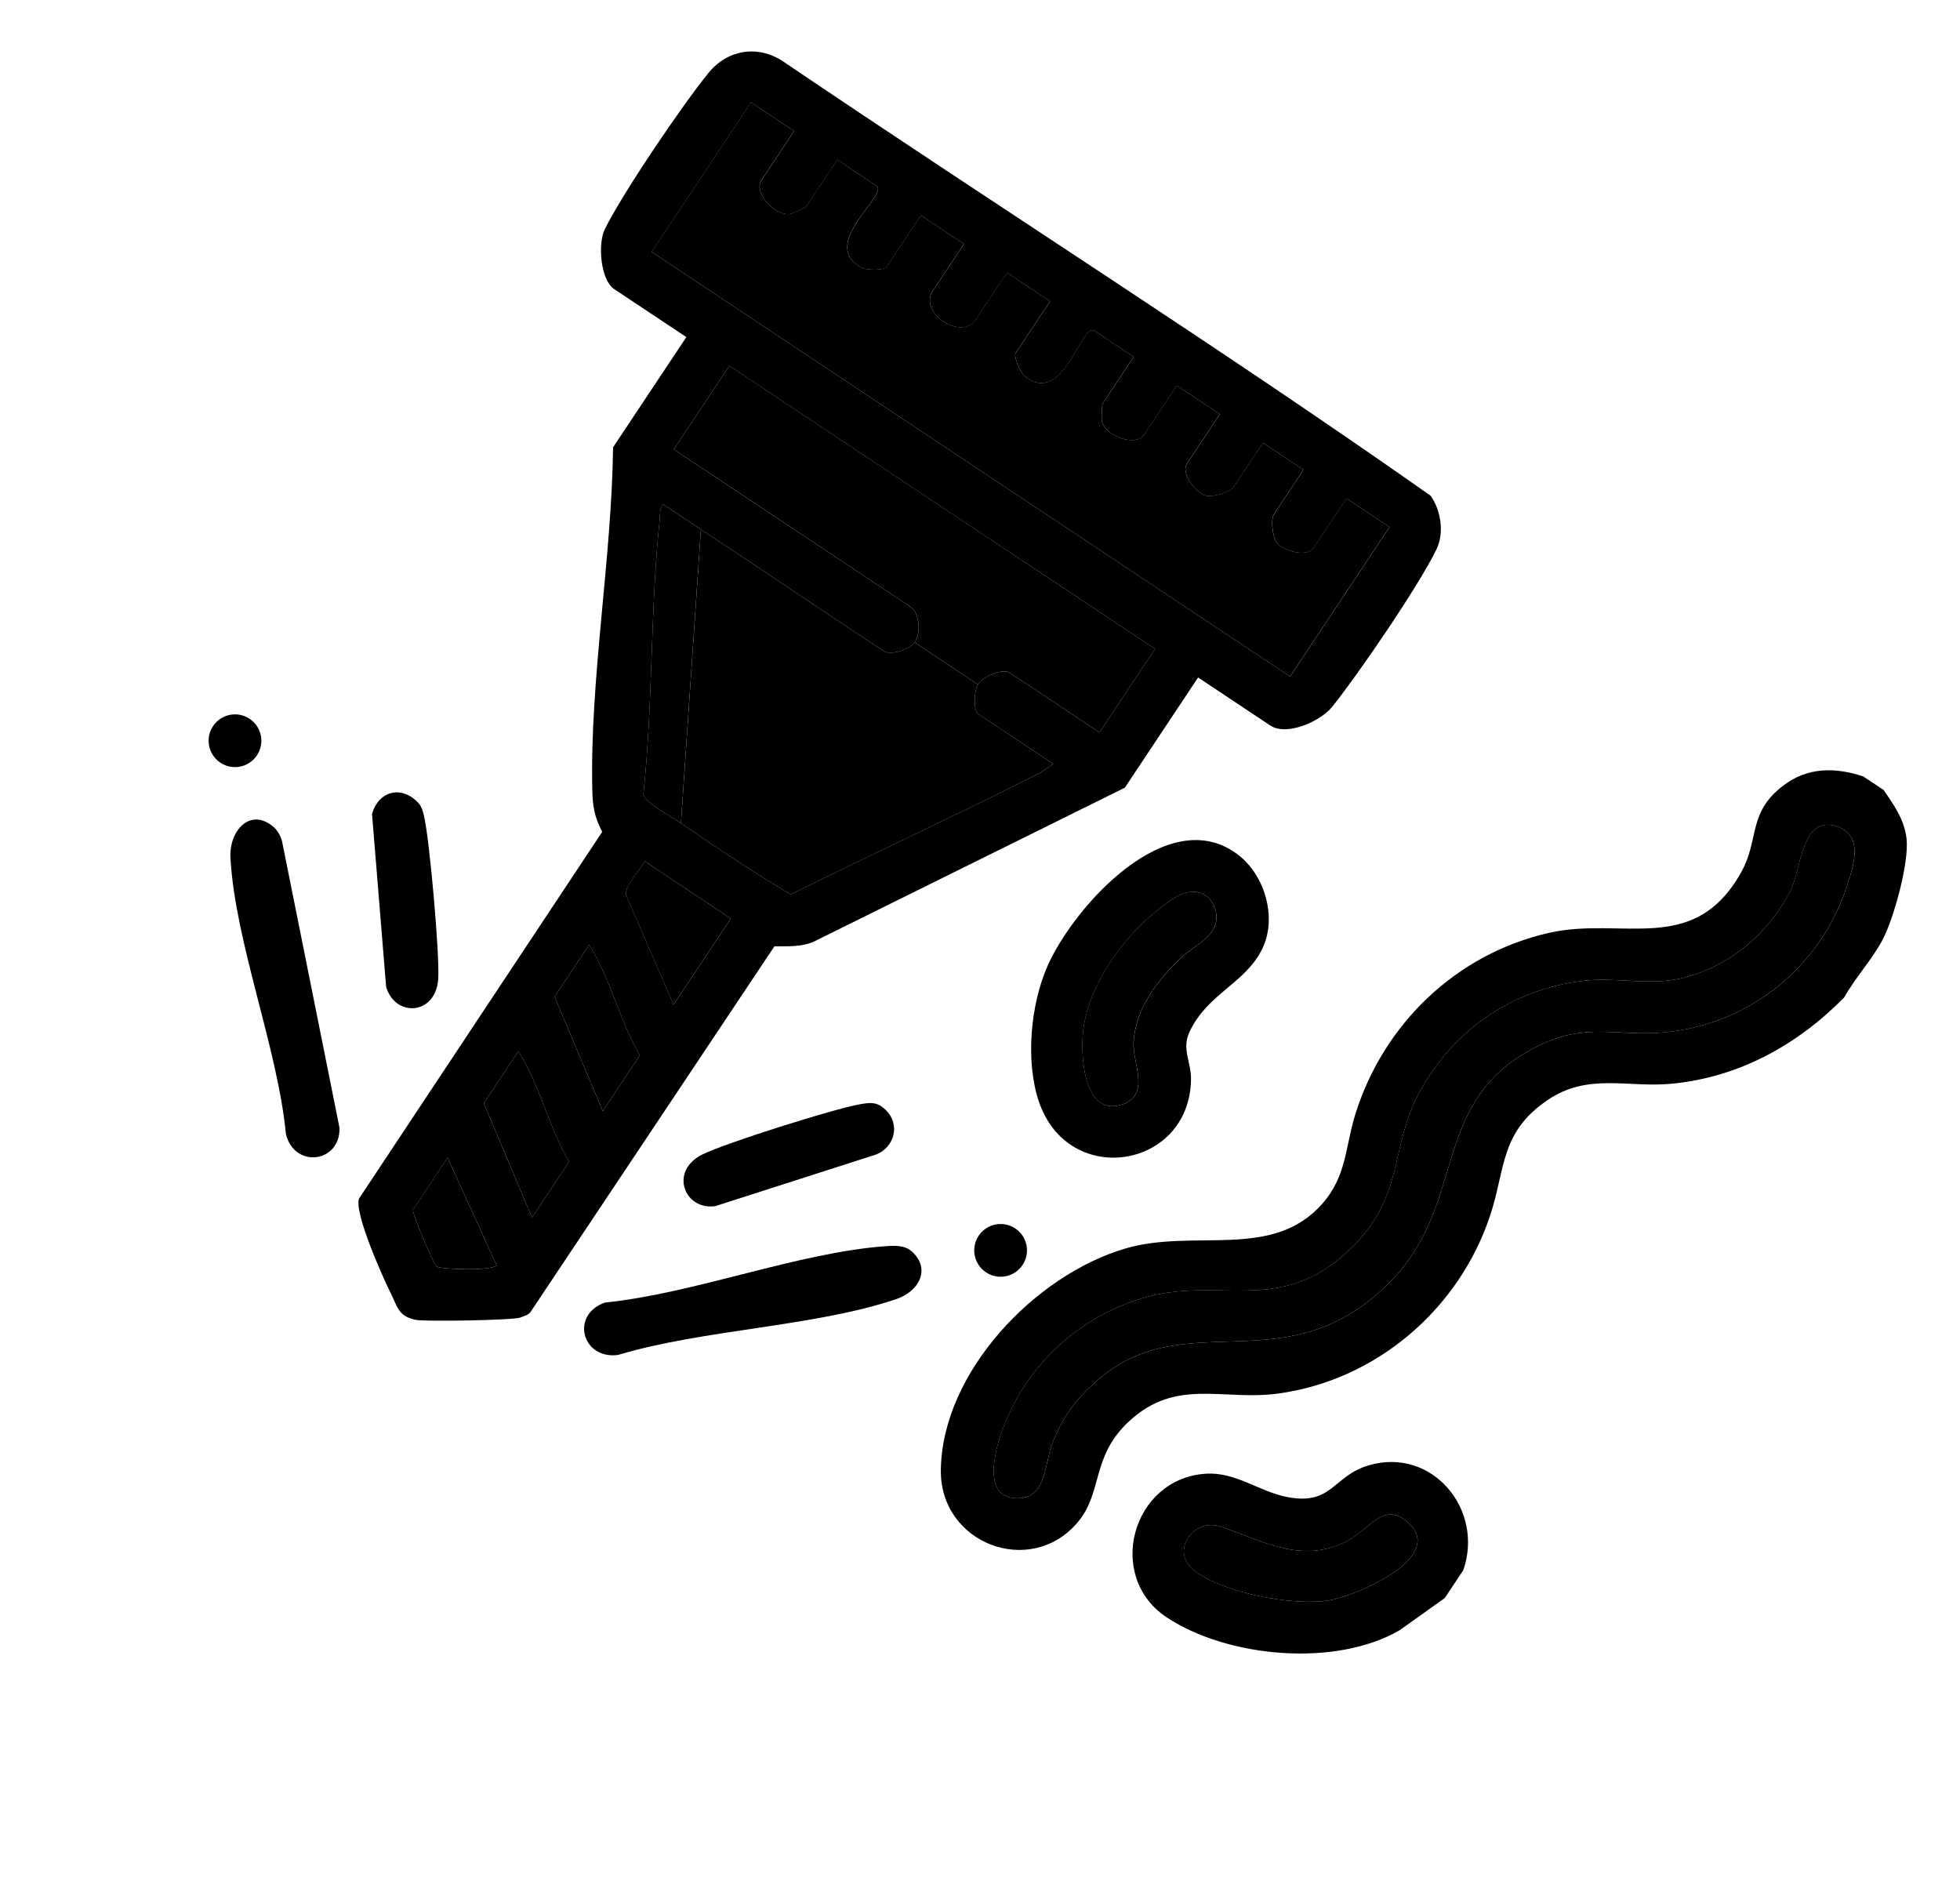 <svg width="109" height="105" viewBox="0 0 109 105" fill="none" xmlns="http://www.w3.org/2000/svg">
<path d="M12.256 42.412C11.582 41.964 11.398 41.053 11.847 40.379C12.296 39.705 13.206 39.522 13.88 39.97C14.555 40.419 14.738 41.329 14.289 42.003C13.841 42.678 12.93 42.861 12.256 42.412Z" fill="#020100" style="fill:#020100;fill:color(display-p3 0.008 0.004 0);fill-opacity:1;"/>
<path d="M54.834 70.753C54.16 70.304 53.977 69.394 54.425 68.719C54.874 68.045 55.784 67.862 56.459 68.31C57.133 68.759 57.316 69.669 56.867 70.344C56.419 71.018 55.508 71.201 54.834 70.753Z" fill="#020100" style="fill:#020100;fill:color(display-p3 0.008 0.004 0);fill-opacity:1;"/>
<path d="M68.854 47.533C64.954 44.552 59.712 50.431 58.262 53.702C57.31 55.849 57.016 59.004 57.771 61.246C59.407 66.109 66.159 64.996 66.235 60.031C66.251 59.046 65.695 58.336 66.16 57.361C67.176 55.227 69.249 54.7 70.196 52.765C71.038 51.047 70.349 48.674 68.854 47.533ZM67.136 49.859C67.385 50.045 67.564 50.416 67.623 50.722C67.874 52.028 66.434 52.531 65.678 53.261C64.367 54.525 63.138 56.088 63.039 57.991C62.982 59.105 64.046 60.956 62.319 61.446C60.214 62.042 60.07 58.541 60.251 57.21C60.595 54.682 62.441 52.148 64.407 50.585C65.148 49.994 66.184 49.154 67.137 49.861L67.136 49.859Z" fill="#020100" style="fill:#020100;fill:color(display-p3 0.008 0.004 0);fill-opacity:1;"/>
<path d="M50.726 69.607C50.325 69.234 49.763 69.262 49.252 69.299C44.404 69.644 38.606 71.931 33.649 72.432C31.704 73.103 32.364 75.601 34.358 75.349C39.088 73.926 45.279 73.783 49.844 72.242C51.088 71.821 51.786 70.589 50.725 69.606L50.726 69.607Z" fill="#020100" style="fill:#020100;fill:color(display-p3 0.008 0.004 0);fill-opacity:1;"/>
<path d="M49.263 61.729C48.78 61.252 48.393 61.305 47.789 61.413C46.326 61.675 40.38 63.552 39.073 64.192C37.194 65.113 38.055 67.311 39.773 67.073L48.715 64.203C49.761 63.793 50.075 62.526 49.263 61.727L49.263 61.729Z" fill="#020100" style="fill:#020100;fill:color(display-p3 0.008 0.004 0);fill-opacity:1;"/>
<path d="M38.17 18.746L34.094 24.874C34.02 31.052 32.802 37.782 32.938 43.902C32.958 44.833 33.052 45.415 33.49 46.259L19.968 66.648C19.674 67.418 21.289 71.033 21.728 71.907C22.111 72.669 22.137 73.181 23.105 73.394C23.602 73.502 28.538 73.419 28.936 73.267C29.134 73.19 29.334 73.142 29.489 72.981L43.065 52.627C43.794 52.611 44.542 52.672 45.238 52.372L62.554 43.803L66.63 37.674L70.645 40.345C71.562 40.954 73.442 40.111 74.095 39.294C75.565 37.457 78.894 32.591 79.883 30.553C80.333 29.624 80.132 28.383 79.562 27.566C67.772 19.275 55.524 11.526 43.571 3.429C42.178 2.486 40.483 2.741 39.42 4.032C37.989 5.774 34.587 10.791 33.629 12.761C33.233 13.577 33.403 15.575 34.153 16.074L38.168 18.744L38.17 18.746ZM74.88 27.716L77.276 29.31L71.748 37.622L36.242 14.007L41.77 5.695L44.166 7.288L42.339 10.036C41.908 10.684 43.033 12.01 43.935 11.904C44.054 11.889 44.801 11.529 44.828 11.488L46.562 8.882L48.746 10.334C49.464 10.812 45.444 13.616 47.952 14.901C48.236 15.047 49.183 15.025 49.291 14.863L51.212 11.975L53.608 13.568L51.874 16.174C51.068 17.387 53.464 18.98 54.27 17.768L56.004 15.162L58.399 16.755L56.478 19.643C56.371 19.804 56.717 20.686 56.961 20.893C59.116 22.709 60.146 17.916 60.866 18.395L63.05 19.848L61.316 22.454C61.289 22.495 61.244 23.322 61.279 23.439C61.529 24.312 63.188 24.835 63.618 24.189L65.445 21.441L67.841 23.035L66.014 25.782C65.666 26.306 66.427 27.305 66.973 27.536C67.361 27.7 68.398 27.39 68.596 27.092L70.237 24.626L72.491 26.125L70.851 28.592C70.653 28.89 70.769 29.967 71.069 30.26C71.496 30.674 72.709 30.99 73.057 30.467L74.885 27.719L74.88 27.716ZM50.859 35.721C51.236 35.212 51.135 34.076 50.645 33.75L37.472 24.989L40.564 20.34L64.235 36.083L61.143 40.732L56.141 37.406C55.766 37.156 54.653 37.611 54.382 38.064C54.182 38.398 54.107 39.506 54.407 39.706L58.564 42.47C58.031 42.938 57.287 43.248 56.648 43.569C52.454 45.683 48.177 47.641 43.977 49.741C41.897 48.502 39.863 47.151 37.871 45.778C37.371 45.433 35.895 44.636 35.778 44.184C36.322 39.144 36.155 33.885 36.69 28.867C36.72 28.584 36.674 28.276 36.868 28.04C37.575 28.502 38.275 28.983 38.981 29.446C42.4 31.683 45.776 33.996 49.194 36.235C49.65 36.428 50.571 36.112 50.861 35.722L50.859 35.721ZM35.854 47.894L40.644 51.08L37.458 55.87L34.808 49.752C34.786 49.154 35.586 48.447 35.855 47.892L35.854 47.894ZM32.762 52.543C33.966 54.435 34.443 56.742 35.584 58.688L33.522 61.788L30.841 55.431L32.762 52.543ZM28.826 58.461C30.03 60.353 30.507 62.66 31.648 64.606L29.586 67.706L26.905 61.349L28.826 58.461ZM24.891 64.378L27.621 70.362C27.413 70.68 24.482 70.601 24.258 70.42C24.127 70.312 22.876 67.41 22.971 67.267L24.892 64.379L24.891 64.378Z" fill="#020100" style="fill:#020100;fill:color(display-p3 0.008 0.004 0);fill-opacity:1;"/>
<path d="M15.217 45.99C13.933 44.877 12.732 46.174 12.816 47.704C13.073 52.389 15.437 58.26 15.902 63.072C16.383 64.998 18.93 64.662 18.881 62.717L15.681 46.761C15.603 46.487 15.431 46.173 15.218 45.988L15.217 45.99Z" fill="#020100" style="fill:#020100;fill:color(display-p3 0.008 0.004 0);fill-opacity:1;"/>
<path d="M23.247 44.629C22.299 43.639 21.039 44.006 20.689 45.267L21.473 54.875C21.976 56.594 24.252 56.464 24.372 54.413C24.452 53.056 23.896 46.751 23.589 45.417C23.523 45.13 23.461 44.853 23.249 44.63L23.247 44.629Z" fill="#020100" style="fill:#020100;fill:color(display-p3 0.008 0.004 0);fill-opacity:1;"/>
<path d="M74.881 27.716L73.054 30.463C72.705 30.987 71.49 30.671 71.065 30.257C70.764 29.963 70.649 28.886 70.847 28.588L72.488 26.122L70.233 24.623L68.593 27.089C68.394 27.387 67.356 27.696 66.97 27.533C66.423 27.299 65.662 26.303 66.01 25.779L67.838 23.032L65.442 21.438L63.615 24.185C63.184 24.833 61.525 24.308 61.275 23.436C61.242 23.32 61.286 22.492 61.313 22.451L63.046 19.845L60.862 18.392C60.144 17.914 59.113 22.706 56.957 20.89C56.713 20.684 56.367 19.802 56.475 19.64L58.396 16.752L56 15.158L54.267 17.764C53.46 18.977 51.064 17.384 51.871 16.171L53.604 13.565L51.209 11.971L49.287 14.86C49.18 15.021 48.233 15.043 47.949 14.898C45.44 13.612 49.462 10.81 48.742 10.331L46.558 8.878L44.825 11.485C44.798 11.525 44.052 11.887 43.931 11.9C43.029 12.007 41.905 10.679 42.335 10.032L44.162 7.285L41.767 5.692L36.238 14.004L71.744 37.619L77.272 29.307L74.877 27.713L74.881 27.716Z" fill="#F3F5F8" style="fill:#F3F5F8;fill:color(display-p3 0.953 0.961 0.973);fill-opacity:1;"/>
<path d="M50.859 35.721C50.569 36.111 49.648 36.427 49.192 36.234C45.772 33.995 42.397 31.682 38.979 29.445L37.87 45.778C39.862 47.151 41.896 48.502 43.976 49.741C48.178 47.642 52.455 45.684 56.648 43.569C57.285 43.247 58.03 42.938 58.563 42.47L54.407 39.706C54.108 39.507 54.182 38.398 54.381 38.064L50.859 35.721Z" fill="#F7E17F" style="fill:#F7E17F;fill:color(display-p3 0.969 0.882 0.498);fill-opacity:1;"/>
<path d="M54.383 38.063C54.654 37.61 55.767 37.155 56.142 37.405L61.144 40.731L64.236 36.083L40.565 20.339L37.473 24.988L50.646 33.749C51.135 34.074 51.238 35.212 50.861 35.72L54.383 38.063Z" fill="#DAD26D" style="fill:#DAD26D;fill:color(display-p3 0.855 0.824 0.427);fill-opacity:1;"/>
<path d="M38.979 29.446C38.272 28.984 37.571 28.503 36.865 28.04C36.672 28.276 36.719 28.584 36.688 28.867C36.153 33.885 36.321 39.145 35.776 44.184C35.892 44.636 37.37 45.434 37.868 45.777L38.977 29.445L38.979 29.446Z" fill="#DAD26D" style="fill:#DAD26D;fill:color(display-p3 0.855 0.824 0.427);fill-opacity:1;"/>
<path d="M35.852 47.893C35.584 48.447 34.784 49.153 34.805 49.752L37.456 55.87L40.642 51.08L35.852 47.894L35.852 47.893Z" fill="#F3F5F8" style="fill:#F3F5F8;fill:color(display-p3 0.953 0.961 0.973);fill-opacity:1;"/>
<path d="M32.763 52.541L30.841 55.43L33.523 61.786L35.585 58.686C34.443 56.742 33.965 54.432 32.763 52.541Z" fill="#F3F5F8" style="fill:#F3F5F8;fill:color(display-p3 0.953 0.961 0.973);fill-opacity:1;"/>
<path d="M28.827 58.46L26.906 61.349L29.587 67.705L31.649 64.605C30.507 62.66 30.029 60.351 28.827 58.46Z" fill="#F3F5F8" style="fill:#F3F5F8;fill:color(display-p3 0.953 0.961 0.973);fill-opacity:1;"/>
<path d="M24.891 64.378L22.97 67.266C22.876 67.407 24.125 70.311 24.257 70.419C24.48 70.6 27.411 70.679 27.619 70.361L24.889 64.377L24.891 64.378Z" fill="#F3F5F8" style="fill:#F3F5F8;fill:color(display-p3 0.953 0.961 0.973);fill-opacity:1;"/>
<path d="M67.134 49.86C66.181 49.153 65.147 49.994 64.404 50.584C62.438 52.147 60.592 54.68 60.248 57.209C60.068 58.54 60.212 62.043 62.316 61.445C64.043 60.954 62.979 59.104 63.036 57.99C63.135 56.086 64.364 54.523 65.675 53.259C66.43 52.532 67.871 52.028 67.62 50.721C67.561 50.415 67.382 50.043 67.133 49.857L67.134 49.86Z" fill="#A6E8F8" style="fill:#A6E8F8;fill:color(display-p3 0.651 0.91 0.973);fill-opacity:1;"/>
<path d="M103.62 43.176C102.049 42.656 100.512 42.652 99.149 43.701C97.18 45.217 97.851 46.685 96.83 48.507C94.203 53.195 90.236 50.951 86.149 51.873C80.988 53.039 76.93 56.948 75.368 61.979C74.806 63.784 74.901 65.372 73.552 66.919C70.775 70.103 66.432 68.296 62.584 69.427C57.558 70.904 52.388 76.311 52.322 81.749C52.272 85.835 57.285 87.747 59.915 84.674C61.355 82.993 60.65 81.005 62.806 79.022C65.425 76.612 67.981 77.903 71.043 77.498C76.527 76.774 81.166 72.793 82.885 67.546C83.73 64.965 83.424 62.967 86.065 61.172C88.319 59.642 90.505 60.501 92.961 60.265C96.691 59.907 99.937 58.128 102.554 55.472C103.165 54.38 104.141 53.323 104.709 52.232C105.324 51.051 106.168 47.99 106.029 46.657C105.917 45.591 105.334 44.778 104.748 43.926L103.621 43.177L103.62 43.176ZM93.197 54.462C95.937 53.947 98.293 52.017 99.567 49.545C100.187 48.341 100.168 45.268 102.171 45.963C103.658 46.48 103.083 48.137 102.711 49.279C101.237 53.804 97.232 56.999 92.51 57.412C89.888 57.641 88.237 56.842 85.578 58.142C79.475 61.131 81.654 66.732 77.451 71.135C71.667 77.192 65.984 72.392 61.01 76.775C59.819 77.826 59.11 78.772 58.524 80.255C58.099 81.336 58.206 83.224 56.712 83.311C54.552 83.435 55.32 80.667 55.766 79.467C57.077 75.947 59.918 73.286 63.508 72.199C67.832 70.891 71.181 73.271 75.15 69.399C78.175 66.45 77.244 63.781 78.994 60.638C80.905 57.205 84.155 55.015 88.029 54.543C89.762 54.331 91.534 54.775 93.198 54.461L93.197 54.462Z" fill="#020100" style="fill:#020100;fill:color(display-p3 0.008 0.004 0);fill-opacity:1;"/>
<path d="M80.346 88.866L81.377 87.316C82.548 83.945 79.646 80.445 76.116 81.485C74.11 82.076 74.094 83.733 71.589 83.249C70.011 82.945 68.727 81.843 67.056 81.951C62.939 82.221 61.466 87.674 64.878 89.935C68.29 92.196 74.287 92.719 77.836 90.655L80.346 88.866ZM78.438 84.793C80.258 86.698 75.326 88.787 73.845 89.006C71.843 89.299 68.022 88.582 66.416 87.337C65.039 86.27 66.355 84.38 67.892 84.894C70.196 85.665 72.356 86.995 74.891 85.709C76.154 85.068 77.03 83.319 78.438 84.793Z" fill="#020100" style="fill:#020100;fill:color(display-p3 0.008 0.004 0);fill-opacity:1;"/>
<path d="M93.197 54.461C91.532 54.775 89.76 54.331 88.027 54.543C84.153 55.015 80.903 57.205 78.993 60.638C77.242 63.78 78.173 66.45 75.149 69.399C71.18 73.269 67.831 70.889 63.506 72.199C59.916 73.286 57.075 75.947 55.764 79.467C55.317 80.666 54.551 83.435 56.71 83.311C58.204 83.226 58.097 81.336 58.523 80.255C59.108 78.771 59.818 77.824 61.008 76.775C65.981 72.391 71.666 77.192 77.45 71.135C81.653 66.732 79.473 61.13 85.576 58.142C88.233 56.841 89.885 57.64 92.509 57.412C97.23 56.999 101.236 53.803 102.709 49.279C103.081 48.137 103.655 46.479 102.17 45.963C100.168 45.267 100.186 48.339 99.565 49.545C98.292 52.02 95.935 53.947 93.196 54.462L93.197 54.461Z" fill="#A6E8F8" style="fill:#A6E8F8;fill:color(display-p3 0.651 0.91 0.973);fill-opacity:1;"/>
<path d="M78.436 84.793C77.029 83.32 76.151 85.07 74.889 85.709C72.353 86.995 70.194 85.665 67.891 84.894C66.353 84.38 65.037 86.27 66.414 87.337C68.021 88.583 71.843 89.3 73.843 89.006C75.323 88.789 80.256 86.698 78.436 84.793Z" fill="#A6E8F8" style="fill:#A6E8F8;fill:color(display-p3 0.651 0.91 0.973);fill-opacity:1;"/>
</svg>
